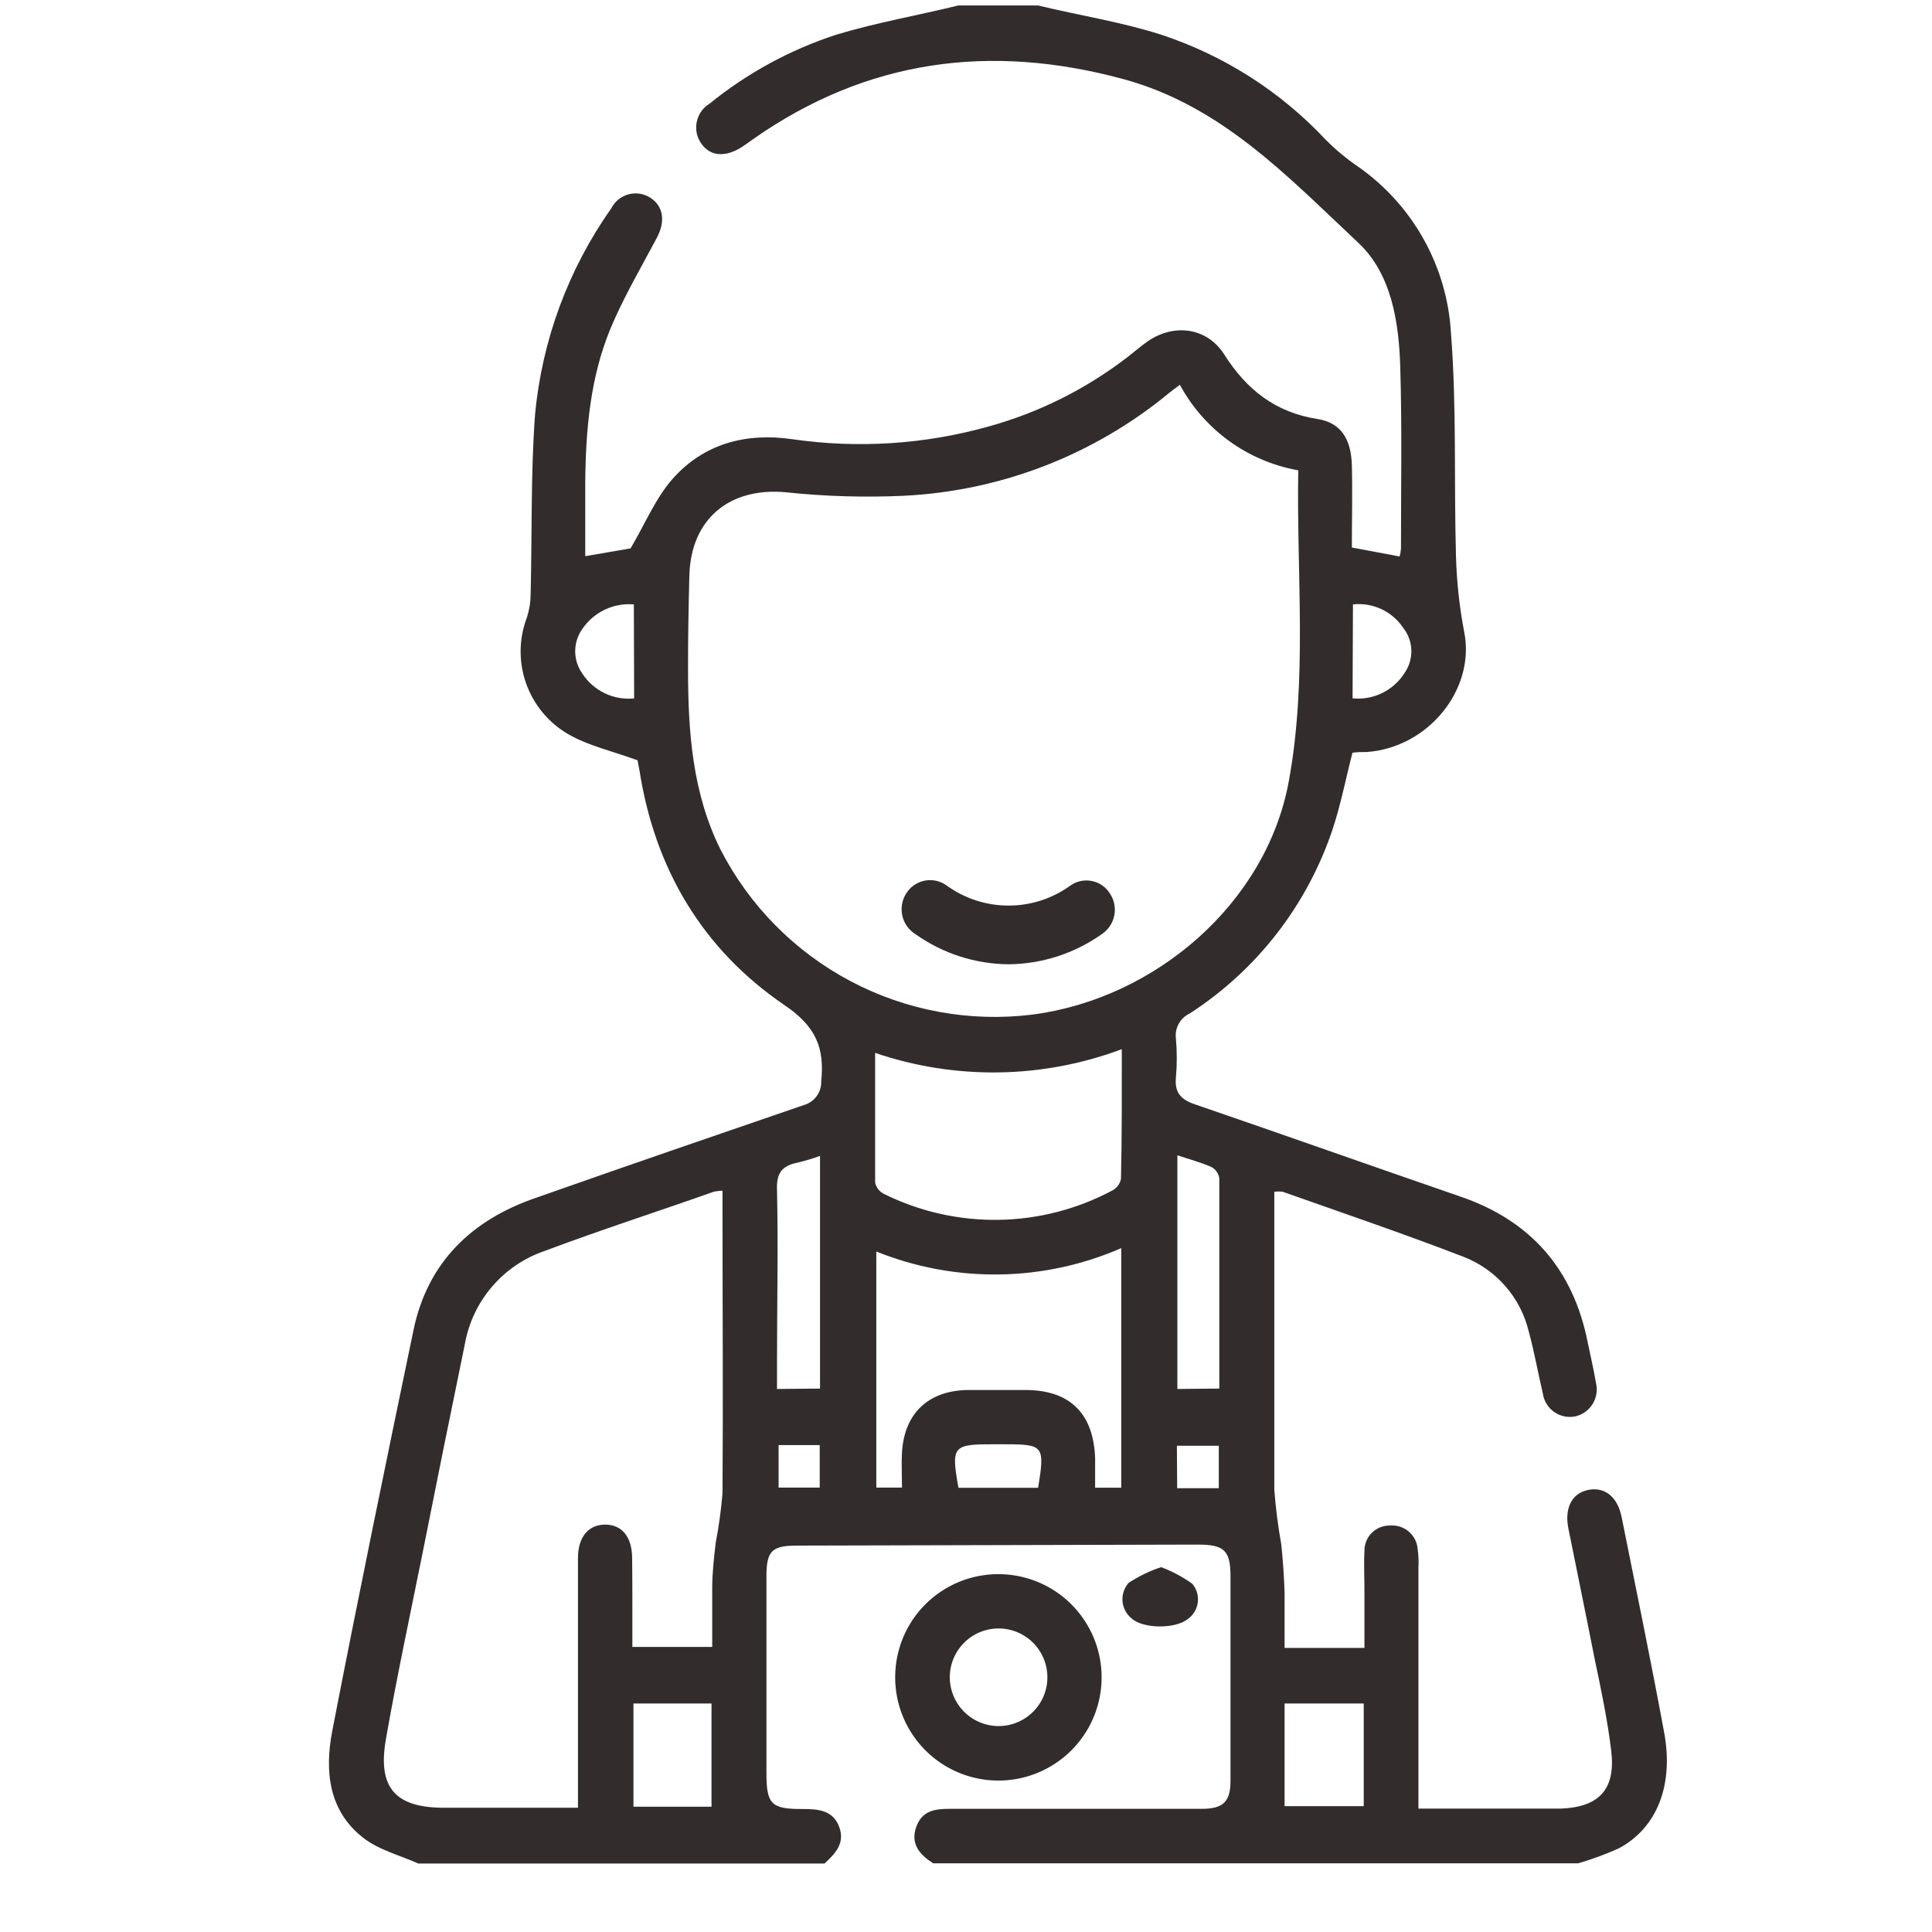 <svg width="90" height="90" viewBox="0 0 90 90" fill="none" xmlns="http://www.w3.org/2000/svg">
<g clip-path="url(#clip0_0_121)">
<path d="M48.36 0.255C50.271 0.72 52.224 1.018 54.084 1.613C57.011 2.576 59.65 4.26 61.757 6.509C62.212 6.967 62.708 7.381 63.24 7.746C64.507 8.626 65.558 9.783 66.312 11.129C67.066 12.476 67.504 13.976 67.592 15.516C67.862 18.957 67.727 22.431 67.825 25.89C67.856 27.086 67.985 28.278 68.211 29.452C68.732 32.094 66.555 34.823 63.672 35.032C63.454 35.032 63.231 35.032 63.003 35.065C62.691 36.274 62.459 37.483 62.073 38.645C60.889 42.177 58.539 45.201 55.409 47.22C55.198 47.32 55.024 47.484 54.911 47.688C54.797 47.892 54.751 48.127 54.777 48.359C54.833 48.978 54.833 49.6 54.777 50.219C54.717 50.907 55.023 51.224 55.647 51.438C59.794 52.861 63.923 54.325 68.067 55.753C71.322 56.878 73.284 59.138 73.958 62.514C74.088 63.146 74.237 63.774 74.344 64.411C74.427 64.742 74.376 65.091 74.202 65.384C74.028 65.677 73.744 65.889 73.414 65.974C73.242 66.013 73.063 66.016 72.89 65.983C72.716 65.95 72.551 65.881 72.406 65.78C72.26 65.679 72.138 65.549 72.046 65.398C71.953 65.248 71.894 65.079 71.87 64.904C71.642 63.946 71.475 62.974 71.215 62.026C71.026 61.239 70.649 60.511 70.116 59.903C69.583 59.296 68.91 58.827 68.155 58.538C65.365 57.464 62.575 56.515 59.752 55.516C59.623 55.5 59.492 55.5 59.362 55.516V57.306C59.362 61.333 59.362 65.355 59.362 69.396C59.427 70.25 59.535 71.101 59.687 71.944C59.766 72.697 59.818 73.455 59.841 74.213C59.841 75.05 59.841 75.887 59.841 76.766H63.561V74.106C63.561 73.488 63.528 72.865 63.561 72.246C63.559 72.09 63.589 71.934 63.648 71.789C63.708 71.644 63.796 71.512 63.907 71.402C64.019 71.292 64.152 71.205 64.297 71.147C64.443 71.089 64.599 71.061 64.756 71.065C64.912 71.052 65.069 71.071 65.218 71.119C65.367 71.167 65.505 71.244 65.624 71.345C65.743 71.447 65.841 71.571 65.913 71.71C65.984 71.85 66.027 72.002 66.039 72.158C66.08 72.436 66.092 72.719 66.076 73C66.076 76.41 66.076 79.82 66.076 83.23V84.253H69.899C70.829 84.253 71.759 84.253 72.689 84.253C74.502 84.188 75.274 83.35 75.056 81.551C74.884 80.128 74.591 78.724 74.293 77.32C73.893 75.278 73.47 73.241 73.061 71.2C72.87 70.242 73.233 69.554 73.991 69.405C74.749 69.256 75.353 69.717 75.544 70.684C76.213 74.018 76.902 77.347 77.52 80.691C77.985 83.16 77.181 85.169 75.4 86.108C74.787 86.383 74.157 86.615 73.512 86.801H43.473C42.859 86.41 42.408 85.913 42.673 85.132C42.938 84.35 43.538 84.262 44.24 84.262C48.155 84.262 52.069 84.262 55.981 84.262C56.976 84.262 57.321 83.936 57.321 82.965C57.321 79.784 57.321 76.603 57.321 73.423C57.321 72.218 57.018 71.953 55.8 71.953L37.135 72C35.949 72 35.707 72.242 35.703 73.441C35.703 76.483 35.703 79.524 35.703 82.565C35.703 84.053 35.917 84.276 37.4 84.271C38.111 84.271 38.795 84.322 39.088 85.09C39.381 85.857 38.916 86.345 38.409 86.81H19.483C18.628 86.424 17.651 86.182 16.931 85.62C15.289 84.35 15.122 82.476 15.48 80.621C16.689 74.385 17.972 68.164 19.265 61.947C19.925 58.794 21.976 56.832 24.938 55.809C29.095 54.344 33.266 52.912 37.442 51.479C37.682 51.413 37.892 51.267 38.04 51.067C38.188 50.866 38.264 50.622 38.255 50.373C38.418 48.81 38.004 47.811 36.549 46.825C32.731 44.23 30.504 40.477 29.788 35.883C29.751 35.665 29.7 35.446 29.7 35.418C28.532 34.99 27.416 34.744 26.477 34.205C25.558 33.674 24.859 32.832 24.506 31.831C24.153 30.83 24.169 29.736 24.552 28.746C24.661 28.399 24.718 28.039 24.719 27.676C24.789 24.886 24.719 22.096 24.924 19.329C25.243 15.865 26.469 12.545 28.477 9.704C28.557 9.546 28.67 9.406 28.807 9.294C28.945 9.182 29.105 9.1 29.276 9.054C29.448 9.007 29.627 8.997 29.802 9.024C29.978 9.051 30.145 9.115 30.295 9.211C30.899 9.602 31.011 10.299 30.602 11.071C29.862 12.466 29.039 13.861 28.425 15.34C27.495 17.604 27.286 20.027 27.263 22.459C27.263 23.603 27.263 24.747 27.263 25.909L29.374 25.546C30.058 24.389 30.532 23.221 31.322 22.319C32.782 20.664 34.745 20.148 36.902 20.459C39.954 20.902 43.065 20.702 46.035 19.873C48.396 19.222 50.607 18.116 52.545 16.618C52.856 16.377 53.154 16.116 53.475 15.893C54.707 15.051 56.237 15.261 57.032 16.516C58.074 18.157 59.413 19.213 61.38 19.52C62.463 19.692 62.942 20.45 62.975 21.678C63.008 22.905 62.975 24.207 62.975 25.505L65.202 25.923C65.234 25.798 65.254 25.67 65.263 25.542C65.263 22.752 65.314 19.911 65.23 17.102C65.165 14.991 64.821 12.759 63.273 11.308C60.017 8.258 56.921 4.938 52.354 3.691C46.151 2.003 40.39 2.761 35.084 6.481C34.898 6.612 34.721 6.746 34.531 6.867C33.778 7.332 33.089 7.286 32.671 6.691C32.568 6.545 32.495 6.381 32.458 6.206C32.422 6.032 32.421 5.852 32.457 5.678C32.493 5.503 32.564 5.338 32.666 5.192C32.769 5.046 32.9 4.923 33.052 4.831C34.801 3.41 36.797 2.322 38.939 1.622C40.808 1.055 42.747 0.72 44.64 0.255H48.36ZM60.45 21.905C59.296 21.695 58.203 21.229 57.253 20.54C56.304 19.851 55.521 18.957 54.963 17.925C54.73 18.102 54.591 18.199 54.461 18.306C50.96 21.198 46.618 22.878 42.083 23.096C40.258 23.179 38.43 23.124 36.614 22.933C33.987 22.687 32.183 24.17 32.113 26.811C32.076 28.276 32.048 29.741 32.052 31.205C32.052 34.088 32.257 36.948 33.564 39.575C34.908 42.193 37.024 44.334 39.626 45.709C42.228 47.084 45.189 47.626 48.109 47.262C53.833 46.513 58.985 42.072 60.032 36.423C60.915 31.642 60.394 26.788 60.478 21.905H60.45ZM29.458 76.72H33.178C33.178 75.757 33.178 74.86 33.178 73.962C33.178 73.265 33.261 72.567 33.34 71.87C33.487 71.109 33.592 70.34 33.657 69.568C33.689 65.178 33.657 60.789 33.657 56.395V55.465C33.519 55.471 33.382 55.488 33.248 55.516C30.62 56.446 27.974 57.297 25.375 58.273C24.424 58.598 23.577 59.171 22.923 59.934C22.268 60.697 21.831 61.622 21.655 62.611C20.979 65.888 20.316 69.166 19.665 72.446C19.088 75.311 18.474 78.17 17.972 81.049C17.591 83.267 18.409 84.192 20.613 84.211C22.357 84.211 24.101 84.211 25.845 84.211H26.924C26.924 80.244 26.924 76.417 26.924 72.586C26.924 71.595 27.412 71.023 28.193 71.023C28.974 71.023 29.444 71.595 29.448 72.59C29.462 73.944 29.458 75.292 29.458 76.72ZM40.822 58.301V69.298H42.017C42.017 68.717 41.989 68.187 42.017 67.661C42.129 65.839 43.236 64.788 45.063 64.751C45.961 64.751 46.863 64.751 47.76 64.751C49.839 64.751 50.931 65.839 51.015 67.908C51.015 68.373 51.015 68.838 51.015 69.303H52.233V58.143C50.437 58.925 48.503 59.342 46.544 59.369C44.585 59.396 42.64 59.033 40.822 58.301ZM52.257 48.875C48.562 50.259 44.501 50.319 40.767 49.047C40.767 51.131 40.767 53.121 40.767 55.093C40.792 55.205 40.843 55.311 40.914 55.402C40.986 55.493 41.077 55.566 41.18 55.618C42.839 56.44 44.669 56.853 46.52 56.825C48.37 56.797 50.187 56.327 51.82 55.455C51.921 55.401 52.01 55.325 52.079 55.232C52.148 55.14 52.196 55.033 52.219 54.92C52.266 52.953 52.257 50.94 52.257 48.875ZM38.2 64.685V53.846C37.848 53.974 37.489 54.081 37.126 54.167C36.414 54.311 36.163 54.665 36.196 55.437C36.256 58.106 36.196 60.775 36.196 63.444V64.704L38.2 64.685ZM56.8 64.685C56.8 61.356 56.8 58.124 56.8 54.892C56.785 54.781 56.743 54.675 56.678 54.582C56.613 54.49 56.528 54.415 56.428 54.362C55.925 54.139 55.386 54 54.847 53.818V64.704L56.8 64.685ZM29.509 79.356V84.164H33.145V79.356H29.509ZM63.528 79.356H59.841V84.136H63.528V79.356ZM29.527 28.155C29.061 28.116 28.592 28.201 28.17 28.403C27.747 28.605 27.386 28.916 27.123 29.304C26.91 29.606 26.795 29.968 26.795 30.338C26.795 30.709 26.91 31.07 27.123 31.373C27.381 31.77 27.743 32.089 28.169 32.294C28.596 32.499 29.07 32.582 29.541 32.535L29.527 28.155ZM63.008 32.531C63.478 32.578 63.953 32.495 64.379 32.289C64.805 32.083 65.166 31.762 65.421 31.363C65.643 31.051 65.757 30.674 65.746 30.291C65.735 29.907 65.6 29.538 65.36 29.238C65.107 28.863 64.755 28.563 64.344 28.372C63.932 28.181 63.477 28.106 63.026 28.155L63.008 32.531ZM48.36 69.308C48.676 67.345 48.625 67.28 46.788 67.28H46.207C44.384 67.28 44.305 67.387 44.649 69.308H48.36ZM36.27 67.317V69.298H38.186V67.317H36.27ZM54.837 69.326H56.776V67.35H54.824L54.837 69.326Z" fill="#322C2D"/>
<path d="M46.5 73.33C47.453 73.328 48.385 73.609 49.178 74.138C49.971 74.668 50.589 75.42 50.953 76.301C51.317 77.182 51.411 78.151 51.223 79.086C51.035 80.02 50.574 80.877 49.897 81.549C49.221 82.221 48.361 82.676 47.425 82.858C46.489 83.039 45.521 82.939 44.642 82.569C43.764 82.199 43.015 81.576 42.492 80.779C41.968 79.983 41.693 79.049 41.701 78.096C41.71 76.829 42.219 75.617 43.118 74.724C44.017 73.831 45.233 73.33 46.5 73.33ZM46.5 80.407C46.948 80.411 47.388 80.281 47.763 80.036C48.138 79.791 48.432 79.44 48.609 79.028C48.785 78.615 48.836 78.16 48.754 77.72C48.672 77.279 48.462 76.872 48.15 76.55C47.838 76.228 47.438 76.006 47 75.911C46.562 75.816 46.105 75.853 45.688 76.016C45.27 76.18 44.911 76.464 44.654 76.831C44.397 77.199 44.255 77.634 44.245 78.082C44.239 78.383 44.292 78.683 44.403 78.963C44.513 79.243 44.678 79.499 44.887 79.715C45.097 79.931 45.347 80.104 45.624 80.222C45.901 80.341 46.199 80.404 46.5 80.407Z" fill="#322C2D"/>
<path d="M46.987 44.92C45.438 44.908 43.929 44.423 42.663 43.53C42.508 43.436 42.373 43.313 42.266 43.167C42.159 43.022 42.082 42.856 42.039 42.681C41.996 42.505 41.989 42.322 42.017 42.144C42.045 41.965 42.108 41.794 42.203 41.64C42.296 41.483 42.42 41.348 42.569 41.243C42.717 41.137 42.886 41.064 43.064 41.027C43.242 40.99 43.426 40.991 43.604 41.029C43.782 41.068 43.95 41.143 44.097 41.25C44.937 41.858 45.946 42.186 46.983 42.186C48.019 42.186 49.029 41.858 49.867 41.25C50.011 41.149 50.173 41.078 50.344 41.042C50.516 41.007 50.693 41.006 50.864 41.04C51.036 41.075 51.199 41.144 51.343 41.244C51.487 41.343 51.609 41.471 51.703 41.62C51.803 41.77 51.873 41.939 51.908 42.116C51.943 42.294 51.942 42.477 51.906 42.654C51.87 42.831 51.799 42.999 51.697 43.149C51.595 43.298 51.464 43.426 51.312 43.525C50.046 44.419 48.537 44.905 46.987 44.92Z" fill="#322C2D"/>
<path d="M54.089 73.004C54.606 73.197 55.096 73.458 55.544 73.781C55.644 73.9 55.718 74.039 55.762 74.188C55.805 74.338 55.817 74.494 55.797 74.648C55.777 74.803 55.725 74.951 55.645 75.084C55.565 75.218 55.457 75.333 55.33 75.422C54.754 75.887 53.257 75.887 52.712 75.39C52.592 75.292 52.493 75.172 52.42 75.035C52.348 74.898 52.304 74.748 52.291 74.594C52.278 74.44 52.296 74.285 52.345 74.138C52.393 73.991 52.471 73.855 52.573 73.739C53.044 73.428 53.553 73.181 54.089 73.004Z" fill="#322C2D"/>
</g>
<defs>
<clipPath id="clip0_0_121">
<rect width="90" height="90" fill="white"/>
</clipPath>
</defs>
</svg>
